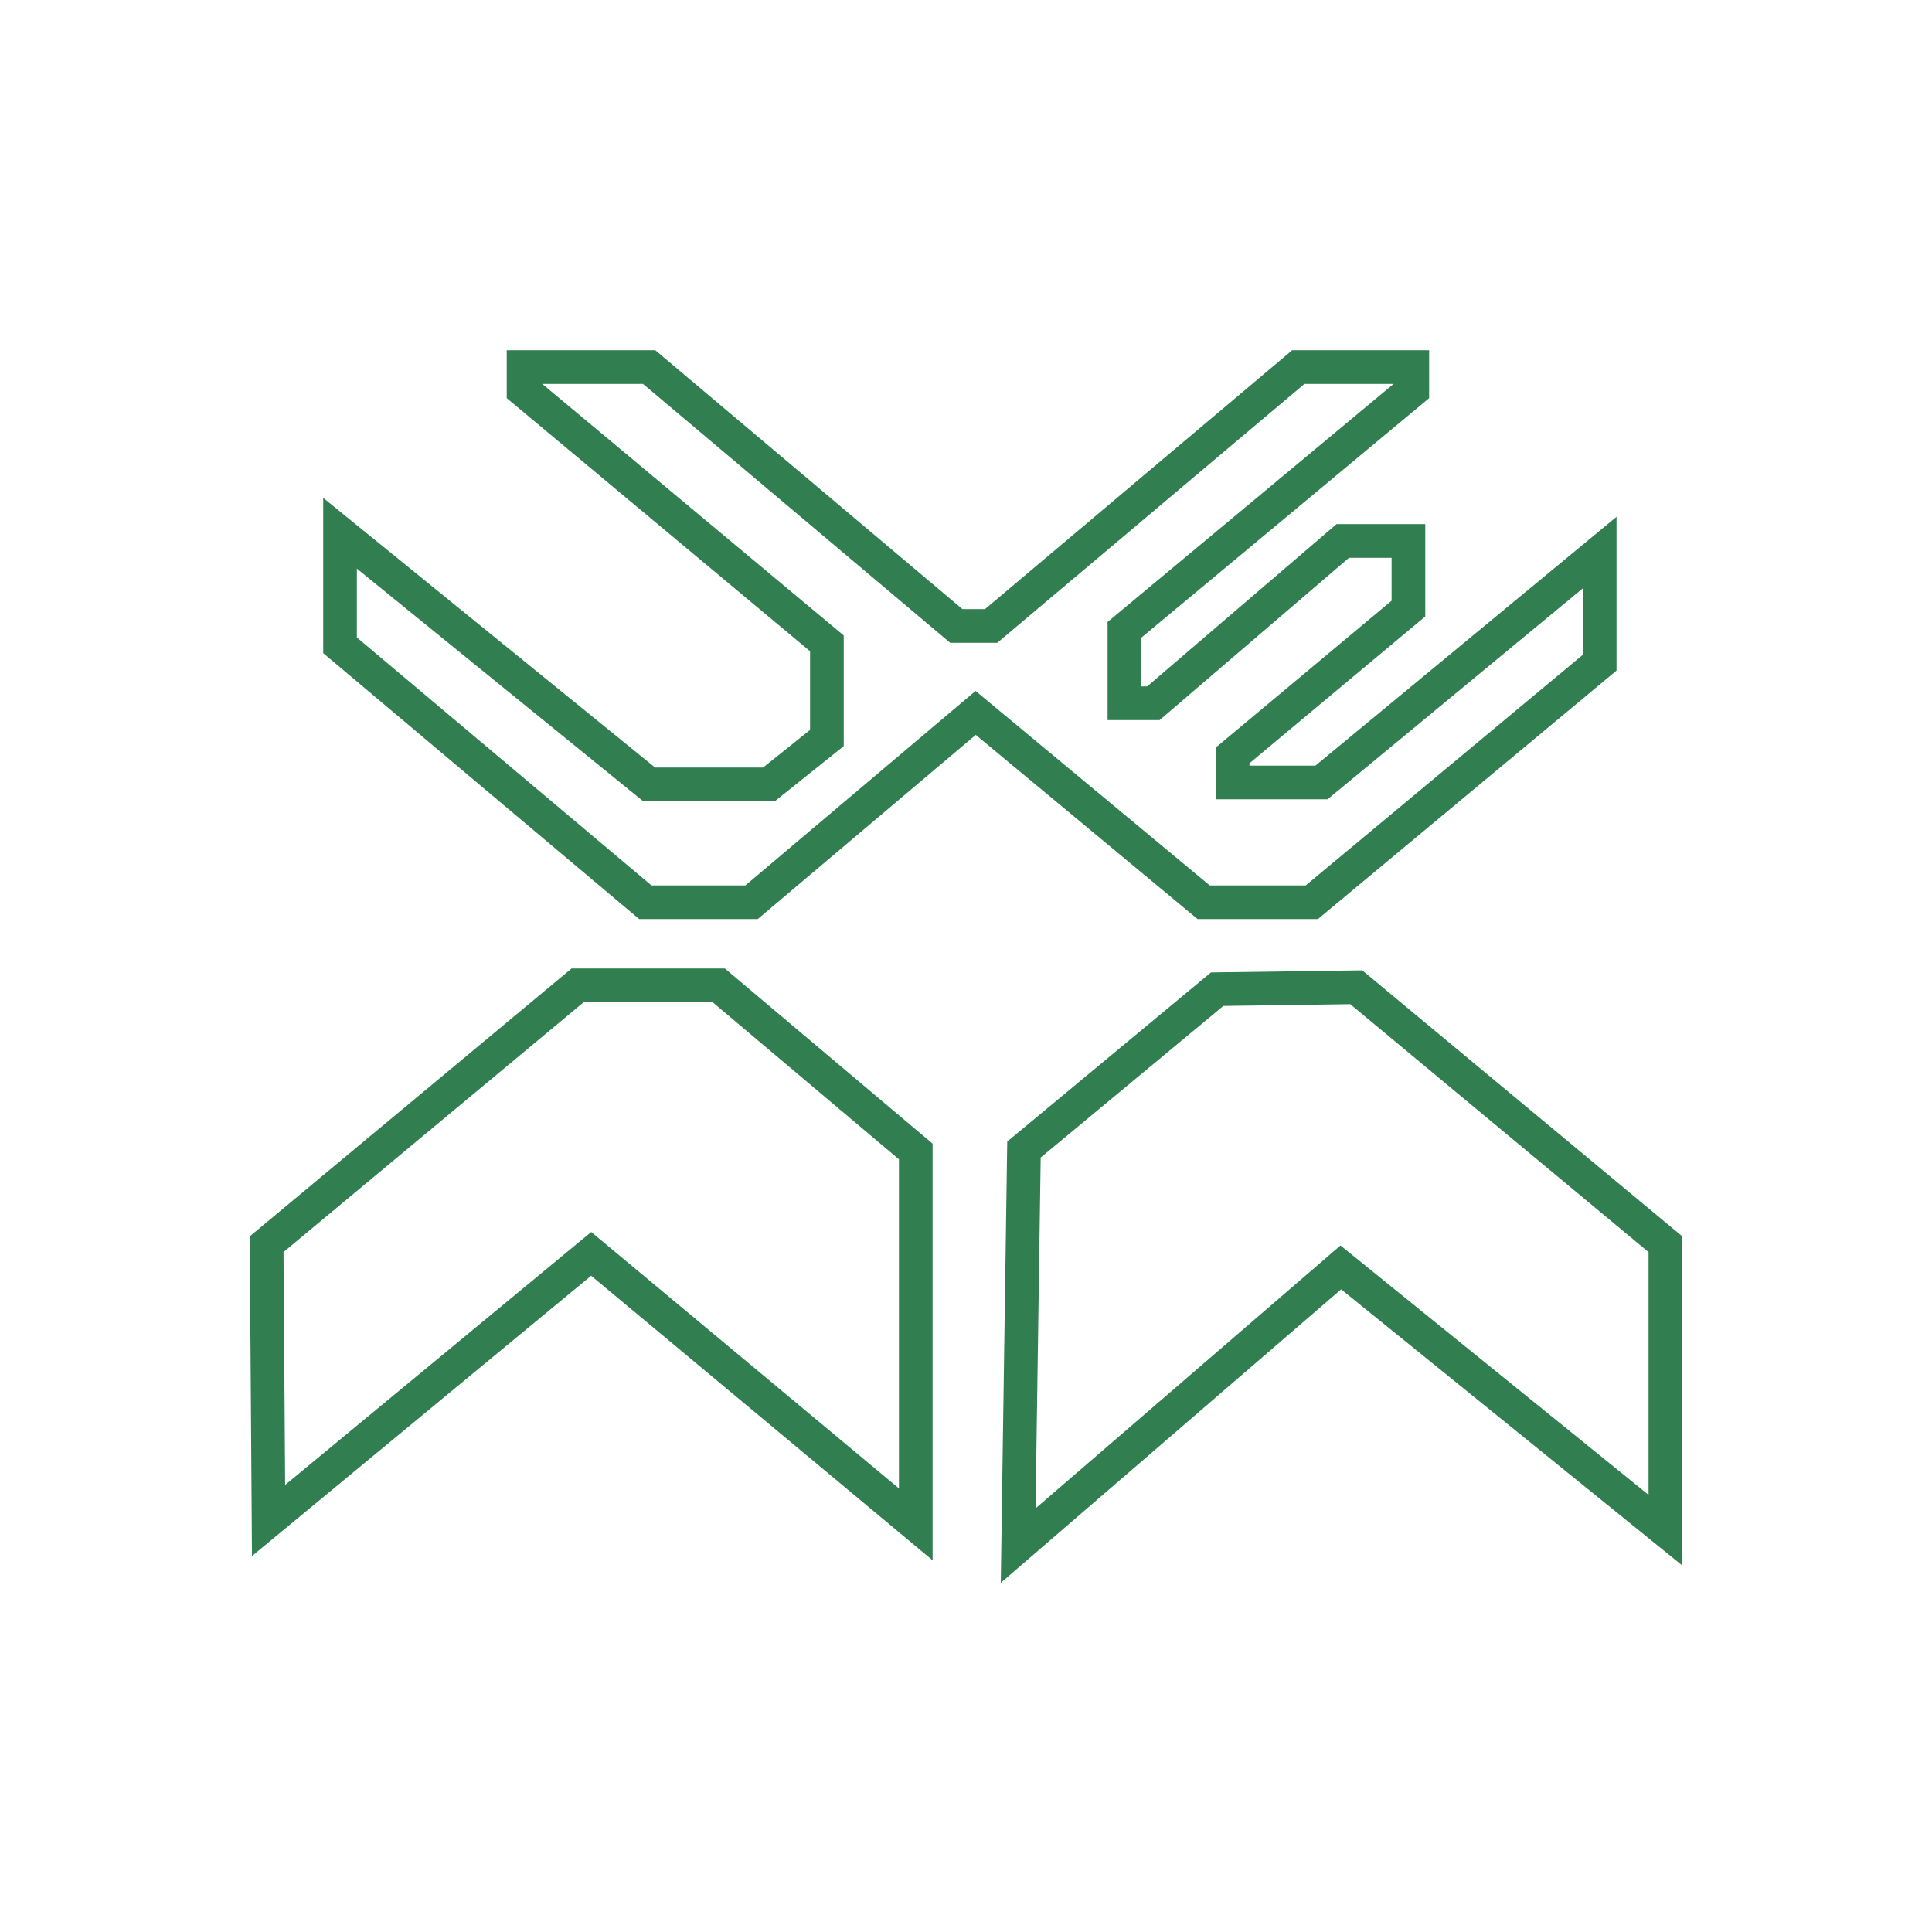 <?xml version="1.0" encoding="utf-8"?>
<!-- Generator: Adobe Illustrator 23.0.4, SVG Export Plug-In . SVG Version: 6.00 Build 0)  -->
<svg version="1.1" id="Layer_1" xmlns:xodm="http://www.corel.com/coreldraw/odm/2003"
	 xmlns="http://www.w3.org/2000/svg" xmlns:xlink="http://www.w3.org/1999/xlink" x="0px" y="0px" viewBox="0 0 100 100"
	 style="enable-background:new 0 0 100 100;" xml:space="preserve">
<style type="text/css">
	.st0{fill:none;stroke:#317F50;stroke-width:1.743;stroke-miterlimit:2.613;}
</style>
<g id="Layer_x0020_1">
	<g id="_105553648677248">
		<polygon class="st0" points="42.8,33.3 42.8,38.2 39.8,40.6 33.6,40.6 17.6,27.6 17.6,33.4 33.4,46.7 38.9,46.7 50.5,36.9 
			62.3,46.7 67.9,46.7 82.8,34.3 82.8,28.6 68.4,40.5 63.8,40.5 63.8,39.1 72.9,31.5 72.9,28 69.5,28 59.7,36.4 58.2,36.4 
			58.2,32.6 73.1,20.2 73.1,19 67.2,19 51.3,32.4 49.5,32.4 33.6,19 27.1,19 27.1,20.2 		"/>
		<polygon class="st0" points="13.8,64.4 29.9,51 37.2,51 47.4,59.6 47.4,78.9 30.6,64.9 13.9,78.7 		"/>
		<polygon class="st0" points="63,51.2 53,59.5 52.7,80 69.4,65.6 86.2,79.2 86.2,64.4 70.2,51.1 		"/>
	</g>
</g>
</svg>
